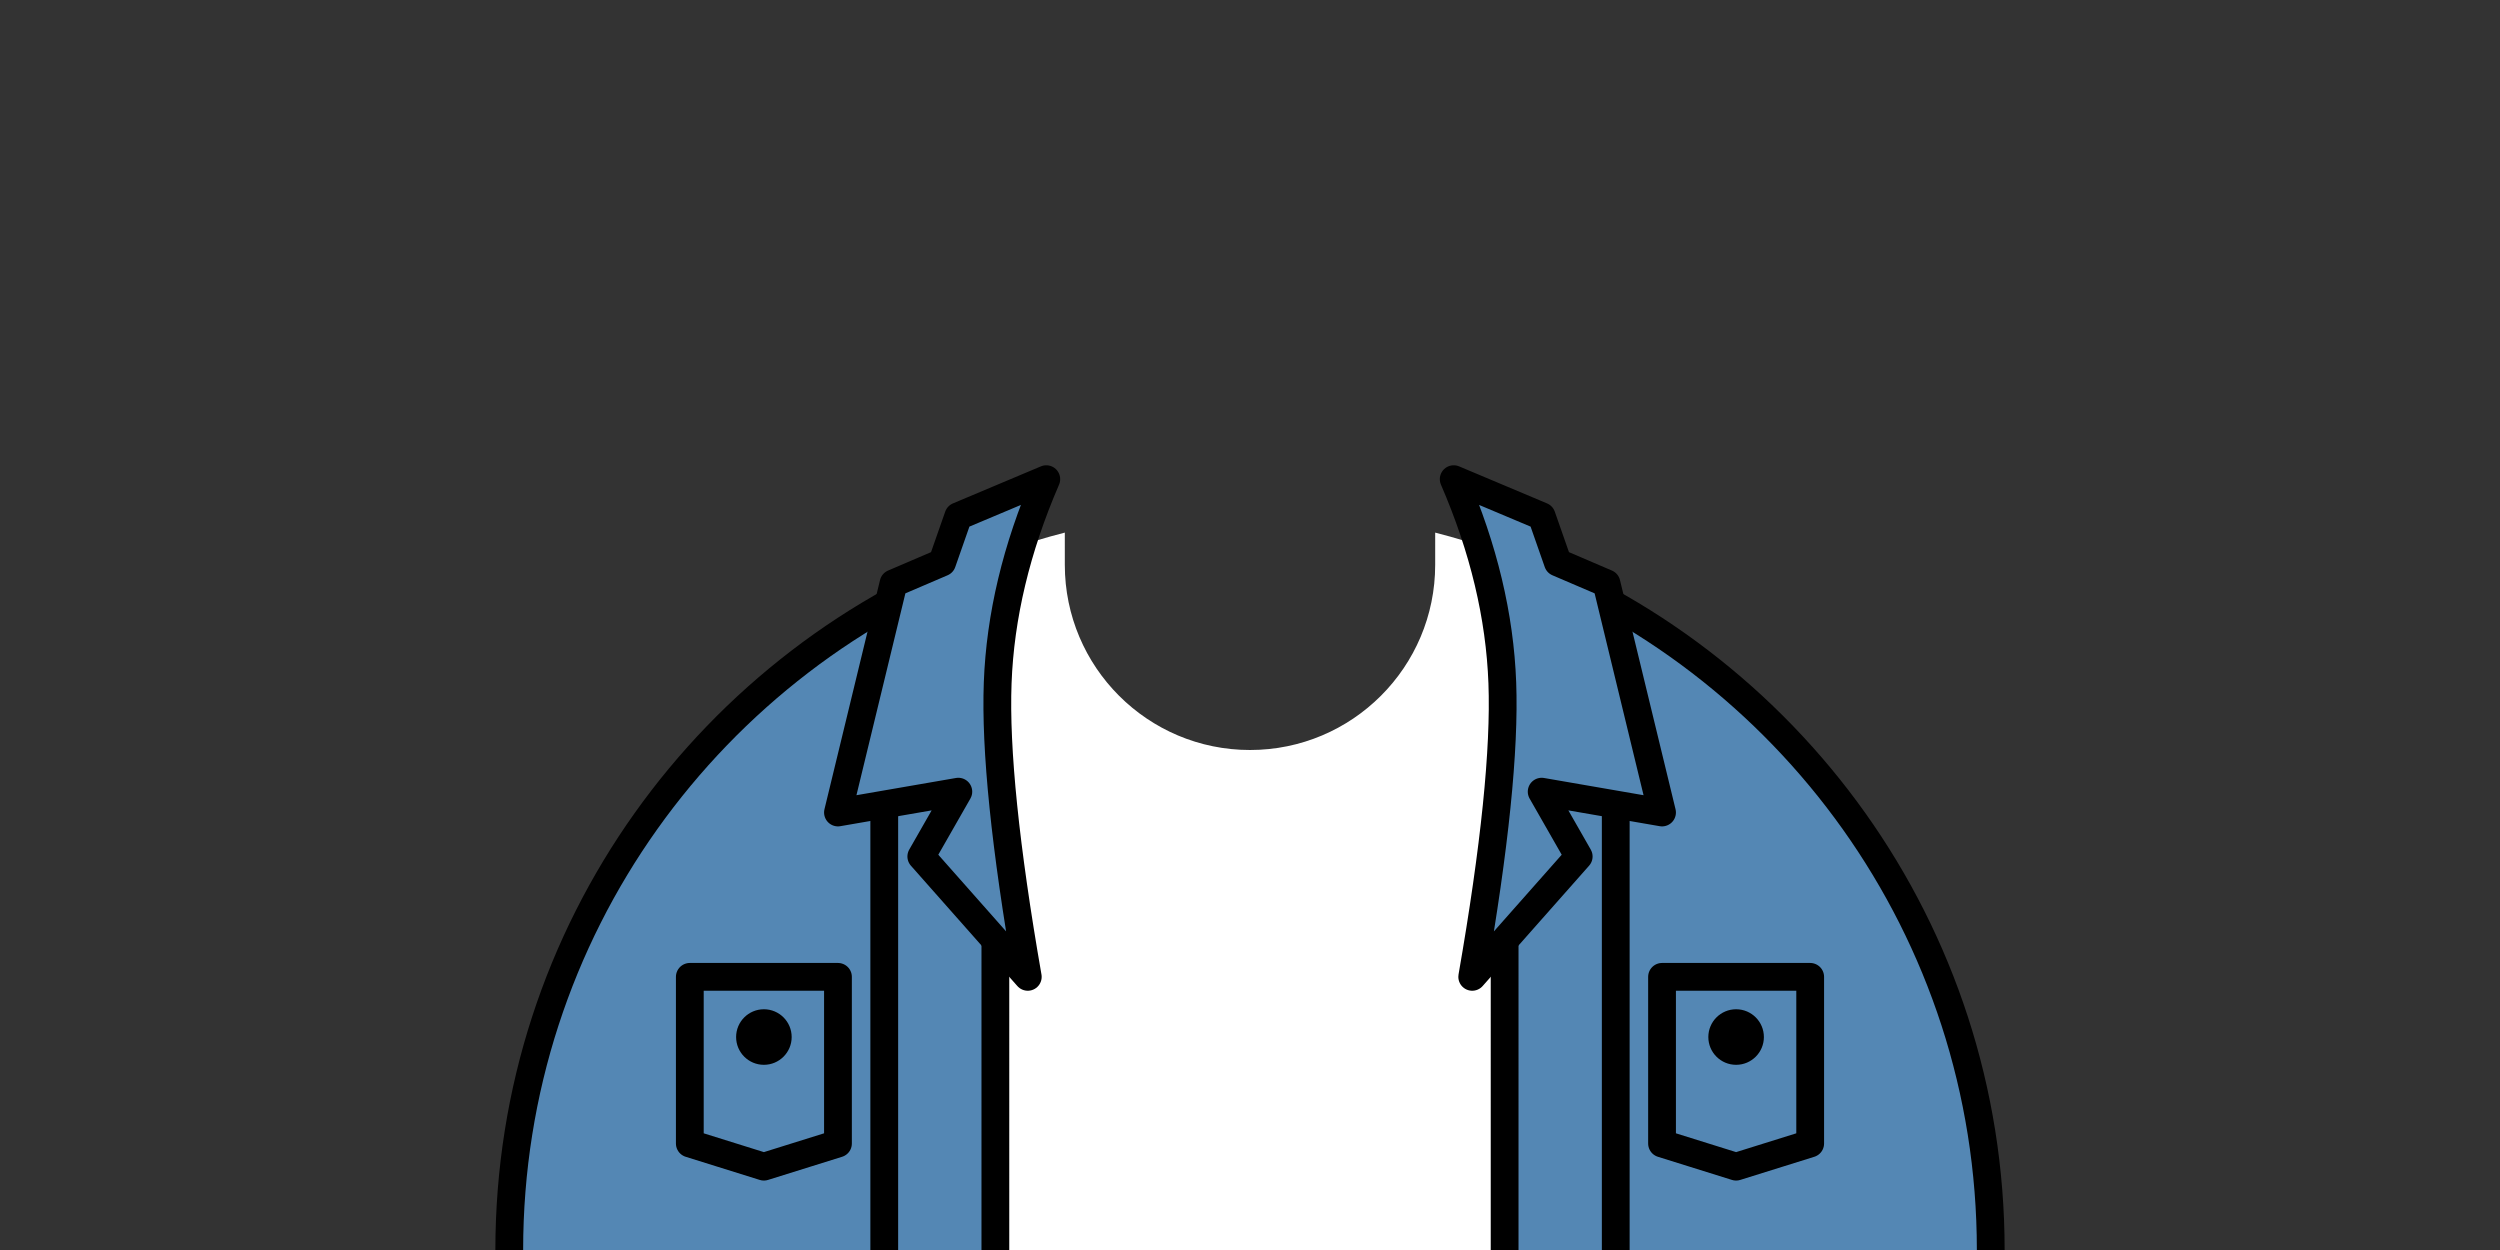 <?xml version="1.0" encoding="UTF-8"?>
<svg width="1080px" height="540px" viewBox="0 0 1080 540" version="1.1" xmlns="http://www.w3.org/2000/svg" xmlns:xlink="http://www.w3.org/1999/xlink">
    <rect x="0" y="0" width="1080" height="540" fill="#333333" stroke="none"/>
    <title>Top/ 18</title>
    <g id="Top/-18" stroke="none" stroke-width="1" fill="none" fill-rule="evenodd">
        <path d="M620.004,230.082 C758.02,265.607 860,390.894 860,540 C860,716.731 716.731,860 540,860 C363.269,860 220,716.731 220,540 C220,390.894 321.98,265.607 459.997,230.082 L460,244 C460,288.183 495.817,324 540,324 C584.183,324 620,288.183 620,244 L620,244 Z" id="Combined-Shape" fill="#FFFFFF"></path>
        <g id="Group" transform="translate(220, 207)">
            <path d="M430.003,32.409 C552.544,77.266 640,194.92 640,333 C640,509.731 496.731,653 320,653 C143.269,653 0,509.731 0,333 C0,194.919 87.456,77.265 209.998,32.408 L210,352 L430,352 Z" id="Combined-Shape" stroke="#000000" stroke-width="12" fill="#5487B4" stroke-linecap="round" stroke-linejoin="round"></path>
            <path d="M232,0 L194,16 L187,36 L166,45 L142,144 L194,135 L178,163 L224,215 C214.262,159.13 209.929,116.796 211,88 C212.071,59.204 219.071,29.87 232,0 Z" id="Path" stroke="#000000" stroke-width="12" fill="#5487B4" stroke-linecap="round" stroke-linejoin="round"></path>
            <path d="M498,0 L460,16 L453,36 L432,45 L408,144 L460,135 L444,163 L490,215 C480.262,159.13 475.929,116.796 477,88 C478.071,59.204 485.071,29.87 498,0 Z" id="Path" stroke="#000000" stroke-width="12" fill="#5487B4" stroke-linecap="round" stroke-linejoin="round" transform="translate(453, 107.5) scale(-1, 1) translate(-453, -107.5) "></path>
            <line x1="478" y1="143" x2="478" y2="333" id="Path" stroke="#000000" stroke-width="12" stroke-linecap="round" stroke-linejoin="round"></line>
            <line x1="162" y1="143" x2="162" y2="333" id="Path" stroke="#000000" stroke-width="12" stroke-linecap="round" stroke-linejoin="round"></line>
            <polygon id="Rectangle" stroke="#000000" stroke-width="12" fill="#5487B4" stroke-linecap="round" stroke-linejoin="round" points="498 215 562 215 562 287 530 297 498 287"></polygon>
            <polygon id="Rectangle" stroke="#000000" stroke-width="12" fill="#5487B4" stroke-linecap="round" stroke-linejoin="round" points="78 215 142 215 142 287 110 297 78 287"></polygon>
            <circle id="Oval" fill="#000000" cx="530" cy="241" r="12"></circle>
            <circle id="Oval" fill="#000000" cx="110" cy="241" r="12"></circle>
        </g>
    </g>
</svg>